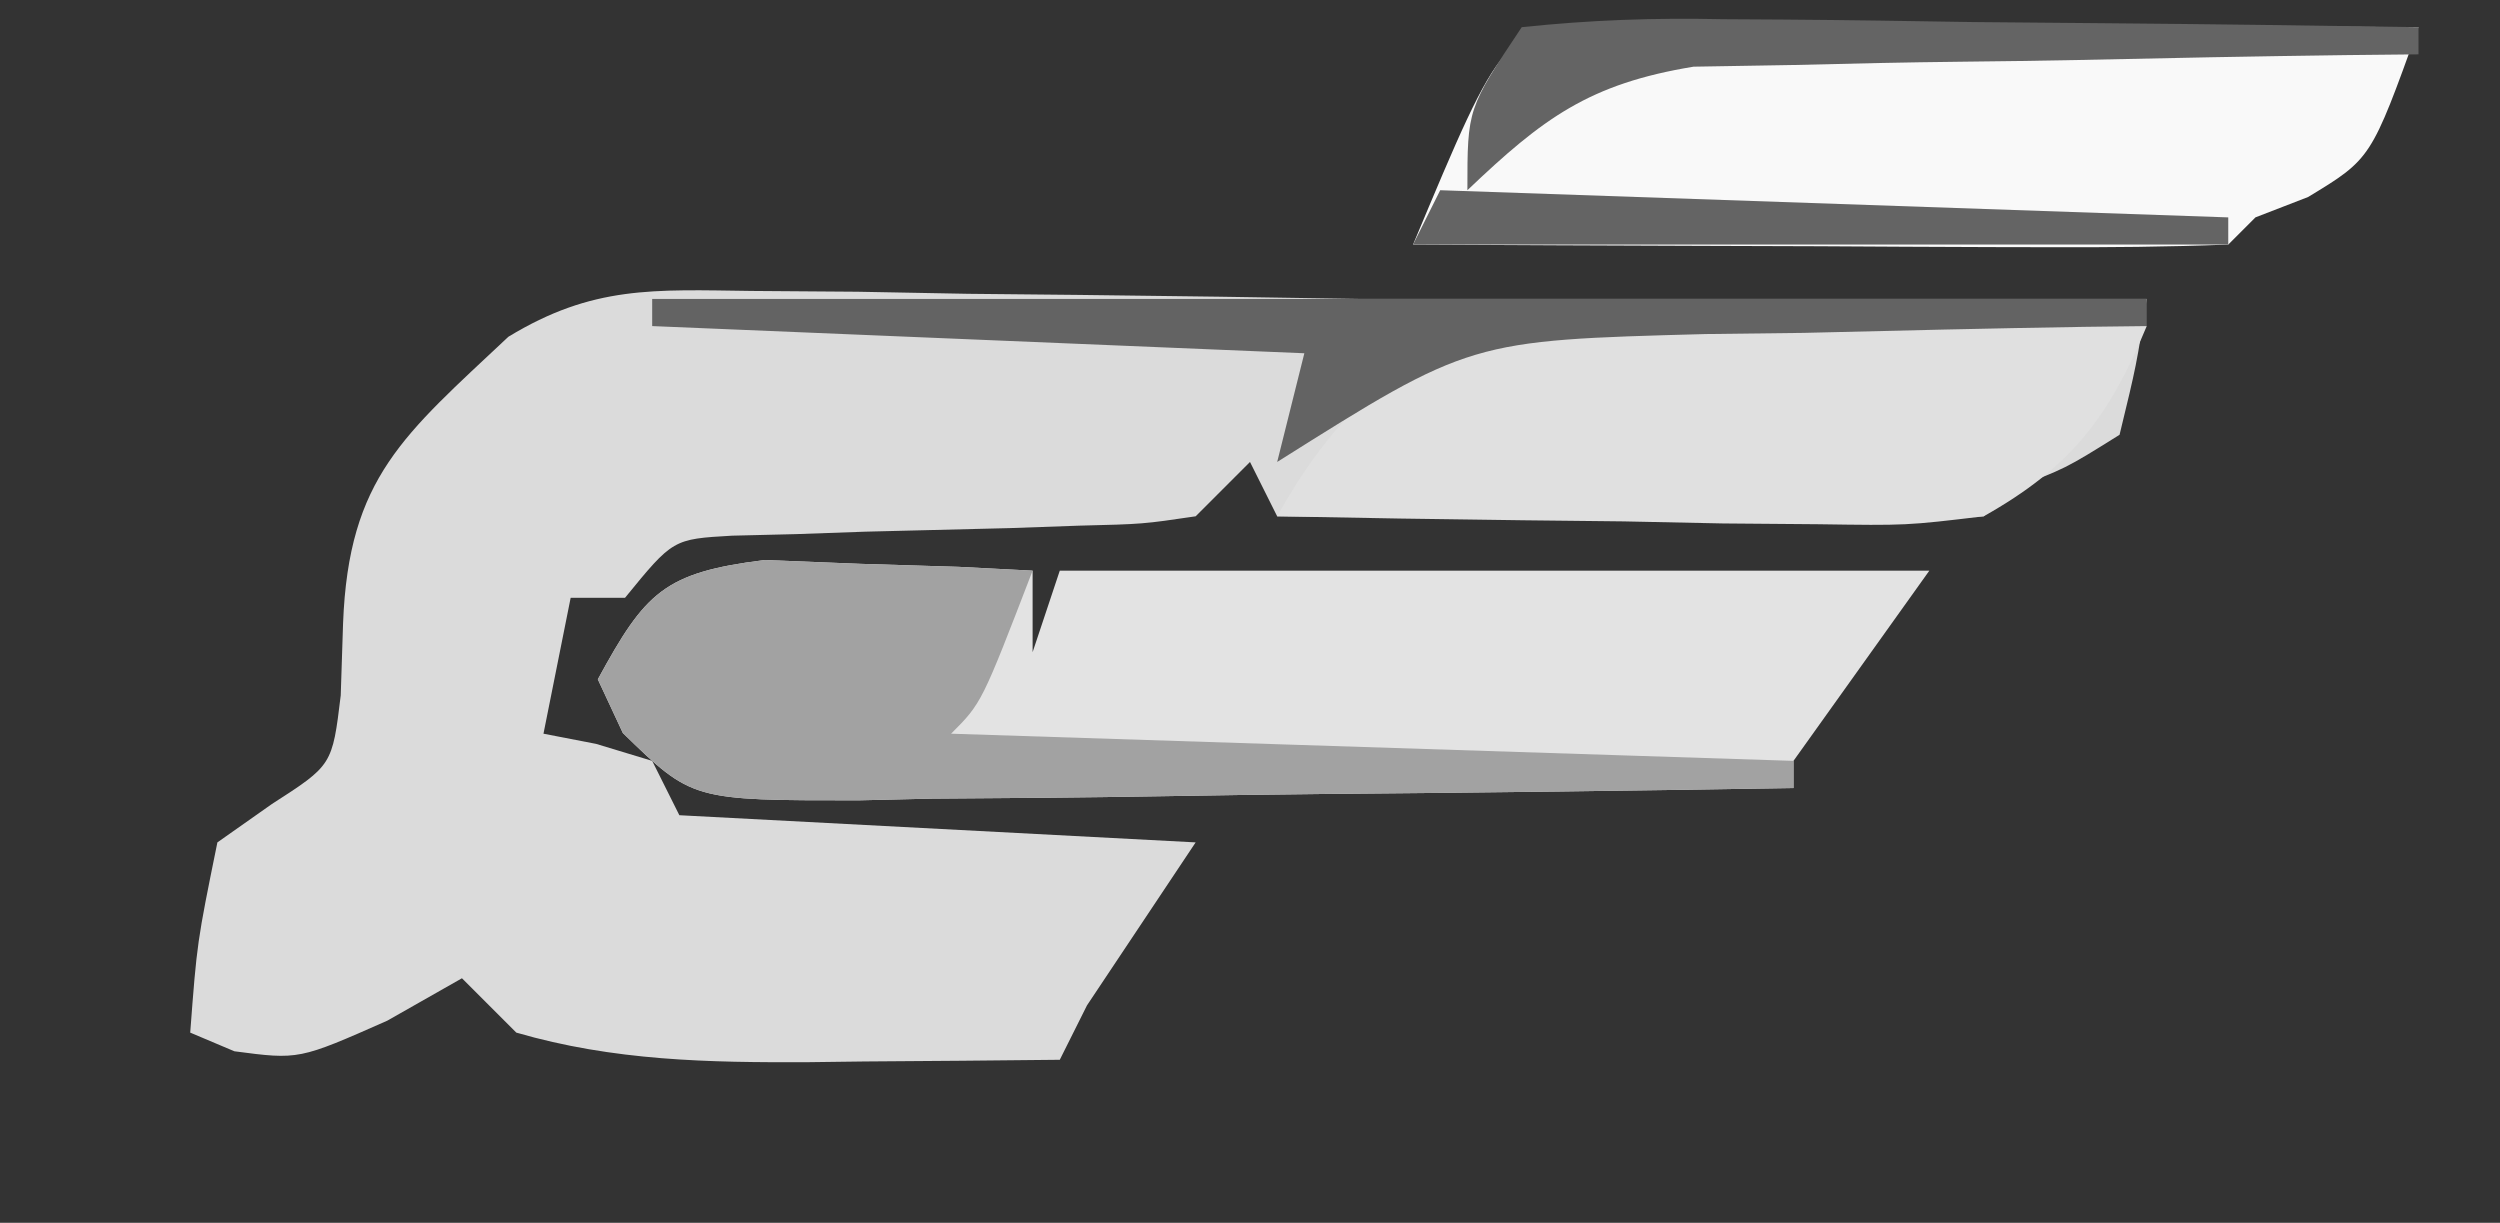<?xml version="1.0" encoding="UTF-8"?>
<svg version="1.1" xmlns="http://www.w3.org/2000/svg" width="92" height="45">
<rect width="100%" height="100%" fill="#333333" stroke="none"/>
<path d="M0 0 C1.286 0.01 2.573 0.019 3.898 0.029 C5.253 0.054 6.607 0.08 7.961 0.105 C9.323 0.121 10.685 0.134 12.047 0.146 C15.477 0.183 18.906 0.235 22.336 0.293 C22.996 0.293 23.656 0.293 24.336 0.293 C33.336 0.293 42.336 0.293 51.336 0.293 C50.961 2.715 50.961 2.715 50.336 5.293 C48.336 6.543 48.336 6.543 46.336 7.293 C46.006 7.623 45.676 7.953 45.336 8.293 C43.409 8.38 41.479 8.4 39.551 8.391 C38.381 8.387 37.211 8.384 36.006 8.381 C34.774 8.372 33.542 8.364 32.273 8.355 C30.42 8.349 30.42 8.349 28.529 8.342 C25.465 8.33 22.4 8.313 19.336 8.293 C18.841 7.303 18.841 7.303 18.336 6.293 C17.676 6.953 17.016 7.613 16.336 8.293 C14.396 8.58 14.396 8.58 12.055 8.637 C11.213 8.666 10.371 8.696 9.504 8.727 C7.725 8.771 5.947 8.815 4.168 8.859 C3.326 8.889 2.484 8.919 1.617 8.949 C0.844 8.968 0.072 8.987 -0.725 9.006 C-2.899 9.131 -2.899 9.131 -4.664 11.293 C-5.324 11.293 -5.984 11.293 -6.664 11.293 C-6.994 12.943 -7.324 14.593 -7.664 16.293 C-7.025 16.417 -6.385 16.54 -5.727 16.668 C-4.706 16.977 -4.706 16.977 -3.664 17.293 C-3.334 17.953 -3.004 18.613 -2.664 19.293 C3.606 19.623 9.876 19.953 16.336 20.293 C14.356 23.263 14.356 23.263 12.336 26.293 C12.006 26.953 11.676 27.613 11.336 28.293 C8.94 28.32 6.544 28.34 4.148 28.355 C3.475 28.364 2.801 28.372 2.107 28.381 C-1.606 28.399 -5.085 28.333 -8.664 27.293 C-9.324 26.633 -9.984 25.973 -10.664 25.293 C-12.025 26.066 -12.025 26.066 -13.414 26.855 C-16.664 28.293 -16.664 28.293 -19.039 27.98 C-19.575 27.754 -20.112 27.527 -20.664 27.293 C-20.414 23.98 -20.414 23.98 -19.664 20.293 C-18.67 19.593 -18.67 19.593 -17.656 18.879 C-15.435 17.451 -15.435 17.451 -15.125 14.883 C-15.097 14.008 -15.068 13.132 -15.039 12.23 C-14.834 6.857 -12.799 5.301 -8.956 1.686 C-5.849 -0.203 -3.619 -0.048 0 0 Z " fill="#DBDBDB" transform="translate(27.664,10.707)"/>
<path d="M0 0 C1.172 0.046 2.344 0.093 3.551 0.141 C5.32 0.195 5.32 0.195 7.125 0.25 C8.48 0.32 8.48 0.32 9.863 0.391 C9.863 1.381 9.863 2.371 9.863 3.391 C10.193 2.401 10.523 1.411 10.863 0.391 C21.423 0.391 31.983 0.391 42.863 0.391 C41.213 2.701 39.563 5.011 37.863 7.391 C37.863 7.721 37.863 8.051 37.863 8.391 C32.079 8.489 26.296 8.562 20.511 8.61 C18.543 8.63 16.575 8.658 14.607 8.692 C11.779 8.741 8.953 8.764 6.125 8.781 C5.244 8.802 4.362 8.823 3.454 8.844 C-2.669 8.846 -2.669 8.846 -5.216 6.366 C-5.52 5.714 -5.824 5.062 -6.137 4.391 C-4.39 1.188 -3.708 0.462 0 0 Z M-3.137 3.391 C-2.137 5.391 -2.137 5.391 -2.137 5.391 Z M-1.137 3.391 C-0.137 5.391 -0.137 5.391 -0.137 5.391 Z " fill="#E3E3E3" transform="translate(28.137,20.609)"/>
<path d="M0 0 C1.391 0 2.782 0.006 4.174 0.016 C4.905 0.017 5.636 0.019 6.389 0.02 C8.733 0.026 11.076 0.038 13.42 0.051 C15.005 0.056 16.59 0.061 18.176 0.065 C22.069 0.076 25.963 0.093 29.857 0.114 C28.115 4.957 28.115 4.957 25.795 6.364 C25.155 6.611 24.516 6.859 23.857 7.114 C23.527 7.444 23.197 7.774 22.857 8.114 C20.639 8.201 18.417 8.22 16.197 8.211 C15.2 8.209 15.2 8.209 14.183 8.207 C12.054 8.201 9.924 8.189 7.795 8.176 C6.354 8.171 4.913 8.166 3.472 8.162 C-0.066 8.151 -3.604 8.134 -7.143 8.114 C-3.807 0.138 -3.807 0.138 0 0 Z " fill="#F9F9F9" transform="translate(59.143,0.886)"/>
<path d="M0 0 C1.213 0.032 2.426 0.063 3.676 0.096 C6.661 0.178 9.642 0.293 12.625 0.438 C11.231 3.806 9.823 5.639 6.625 7.438 C3.784 7.778 3.784 7.778 0.547 7.73 C-0.613 7.721 -1.773 7.711 -2.969 7.701 C-4.175 7.676 -5.382 7.651 -6.625 7.625 C-8.458 7.605 -8.458 7.605 -10.328 7.584 C-13.344 7.549 -16.359 7.499 -19.375 7.438 C-14.733 -0.917 -8.848 -0.436 0 0 Z " fill="#E0E0E0" transform="translate(66.375,11.562)"/>
<path d="M0 0 C1.172 0.046 2.344 0.093 3.551 0.141 C5.32 0.195 5.32 0.195 7.125 0.25 C8.48 0.32 8.48 0.32 9.863 0.391 C7.988 5.266 7.988 5.266 6.863 6.391 C17.093 6.721 27.323 7.051 37.863 7.391 C37.863 7.721 37.863 8.051 37.863 8.391 C32.079 8.489 26.296 8.562 20.511 8.61 C18.543 8.63 16.575 8.658 14.607 8.692 C11.779 8.741 8.953 8.764 6.125 8.781 C5.244 8.802 4.362 8.823 3.454 8.844 C-2.669 8.846 -2.669 8.846 -5.216 6.366 C-5.52 5.714 -5.824 5.062 -6.137 4.391 C-4.39 1.188 -3.708 0.462 0 0 Z M-3.137 3.391 C-2.137 5.391 -2.137 5.391 -2.137 5.391 Z M-1.137 3.391 C-0.137 5.391 -0.137 5.391 -0.137 5.391 Z " fill="#A2A2A2" transform="translate(28.137,20.609)"/>
<path d="M0 0 C2.554 -0.267 4.863 -0.348 7.414 -0.293 C8.509 -0.287 8.509 -0.287 9.625 -0.28 C11.959 -0.263 14.292 -0.226 16.625 -0.188 C18.206 -0.172 19.786 -0.159 21.367 -0.146 C25.245 -0.113 29.122 -0.062 33 0 C33 0.33 33 0.66 33 1 C32.117 1.009 31.235 1.019 30.325 1.028 C27.035 1.072 23.747 1.134 20.457 1.208 C19.036 1.236 17.616 1.257 16.195 1.271 C14.146 1.293 12.099 1.339 10.051 1.391 C8.205 1.422 8.205 1.422 6.322 1.454 C2.481 2.085 0.785 3.347 -2 6 C-2 3 -2 3 0 0 Z M-3 6 C6.57 6.33 16.14 6.66 26 7 C26 7.33 26 7.66 26 8 C16.1 8 6.2 8 -4 8 C-3.67 7.34 -3.34 6.68 -3 6 Z " fill="#646464" transform="translate(56,1)"/>
<path d="M0 0 C18.333 0 36.667 0 55 0 C55 0.33 55 0.66 55 1 C54.244 1.009 53.488 1.019 52.708 1.028 C49.263 1.082 45.82 1.166 42.375 1.25 C41.185 1.264 39.995 1.278 38.77 1.293 C30.104 1.526 30.104 1.526 23 6 C23.33 4.68 23.66 3.36 24 2 C16.08 1.67 8.16 1.34 0 1 C0 0.67 0 0.34 0 0 Z " fill="#636363" transform="translate(24,11)"/>
<path d="M0 0 C2 1 2 1 2 1 Z " fill="#000000" transform="translate(21,22)"/>
<path d="" fill="#000000" transform="translate(0,0)"/>
<path d="" fill="#000000" transform="translate(0,0)"/>
<path d="" fill="#000000" transform="translate(0,0)"/>
<path d="" fill="#000000" transform="translate(0,0)"/>
<path d="" fill="#000000" transform="translate(0,0)"/>
<path d="" fill="#000000" transform="translate(0,0)"/>
<path d="" fill="#000000" transform="translate(0,0)"/>
<path d="" fill="#000000" transform="translate(0,0)"/>
<path d="" fill="#000000" transform="translate(0,0)"/>
<path d="" fill="#000000" transform="translate(0,0)"/>
<path d="" fill="#000000" transform="translate(0,0)"/>
<path d="" fill="#000000" transform="translate(0,0)"/>
<path d="" fill="#000000" transform="translate(0,0)"/>
<path d="" fill="#000000" transform="translate(0,0)"/>
<path d="" fill="#000000" transform="translate(0,0)"/>
<path d="" fill="#000000" transform="translate(0,0)"/>
<path d="" fill="#000000" transform="translate(0,0)"/>
<path d="" fill="#000000" transform="translate(0,0)"/>
<path d="" fill="#000000" transform="translate(0,0)"/>
<path d="" fill="#000000" transform="translate(0,0)"/>
<path d="" fill="#000000" transform="translate(0,0)"/>
<path d="" fill="#000000" transform="translate(0,0)"/>
<path d="" fill="#000000" transform="translate(0,0)"/>
<path d="" fill="#000000" transform="translate(0,0)"/>
<path d="" fill="#000000" transform="translate(0,0)"/>
<path d="" fill="#000000" transform="translate(0,0)"/>
</svg>
